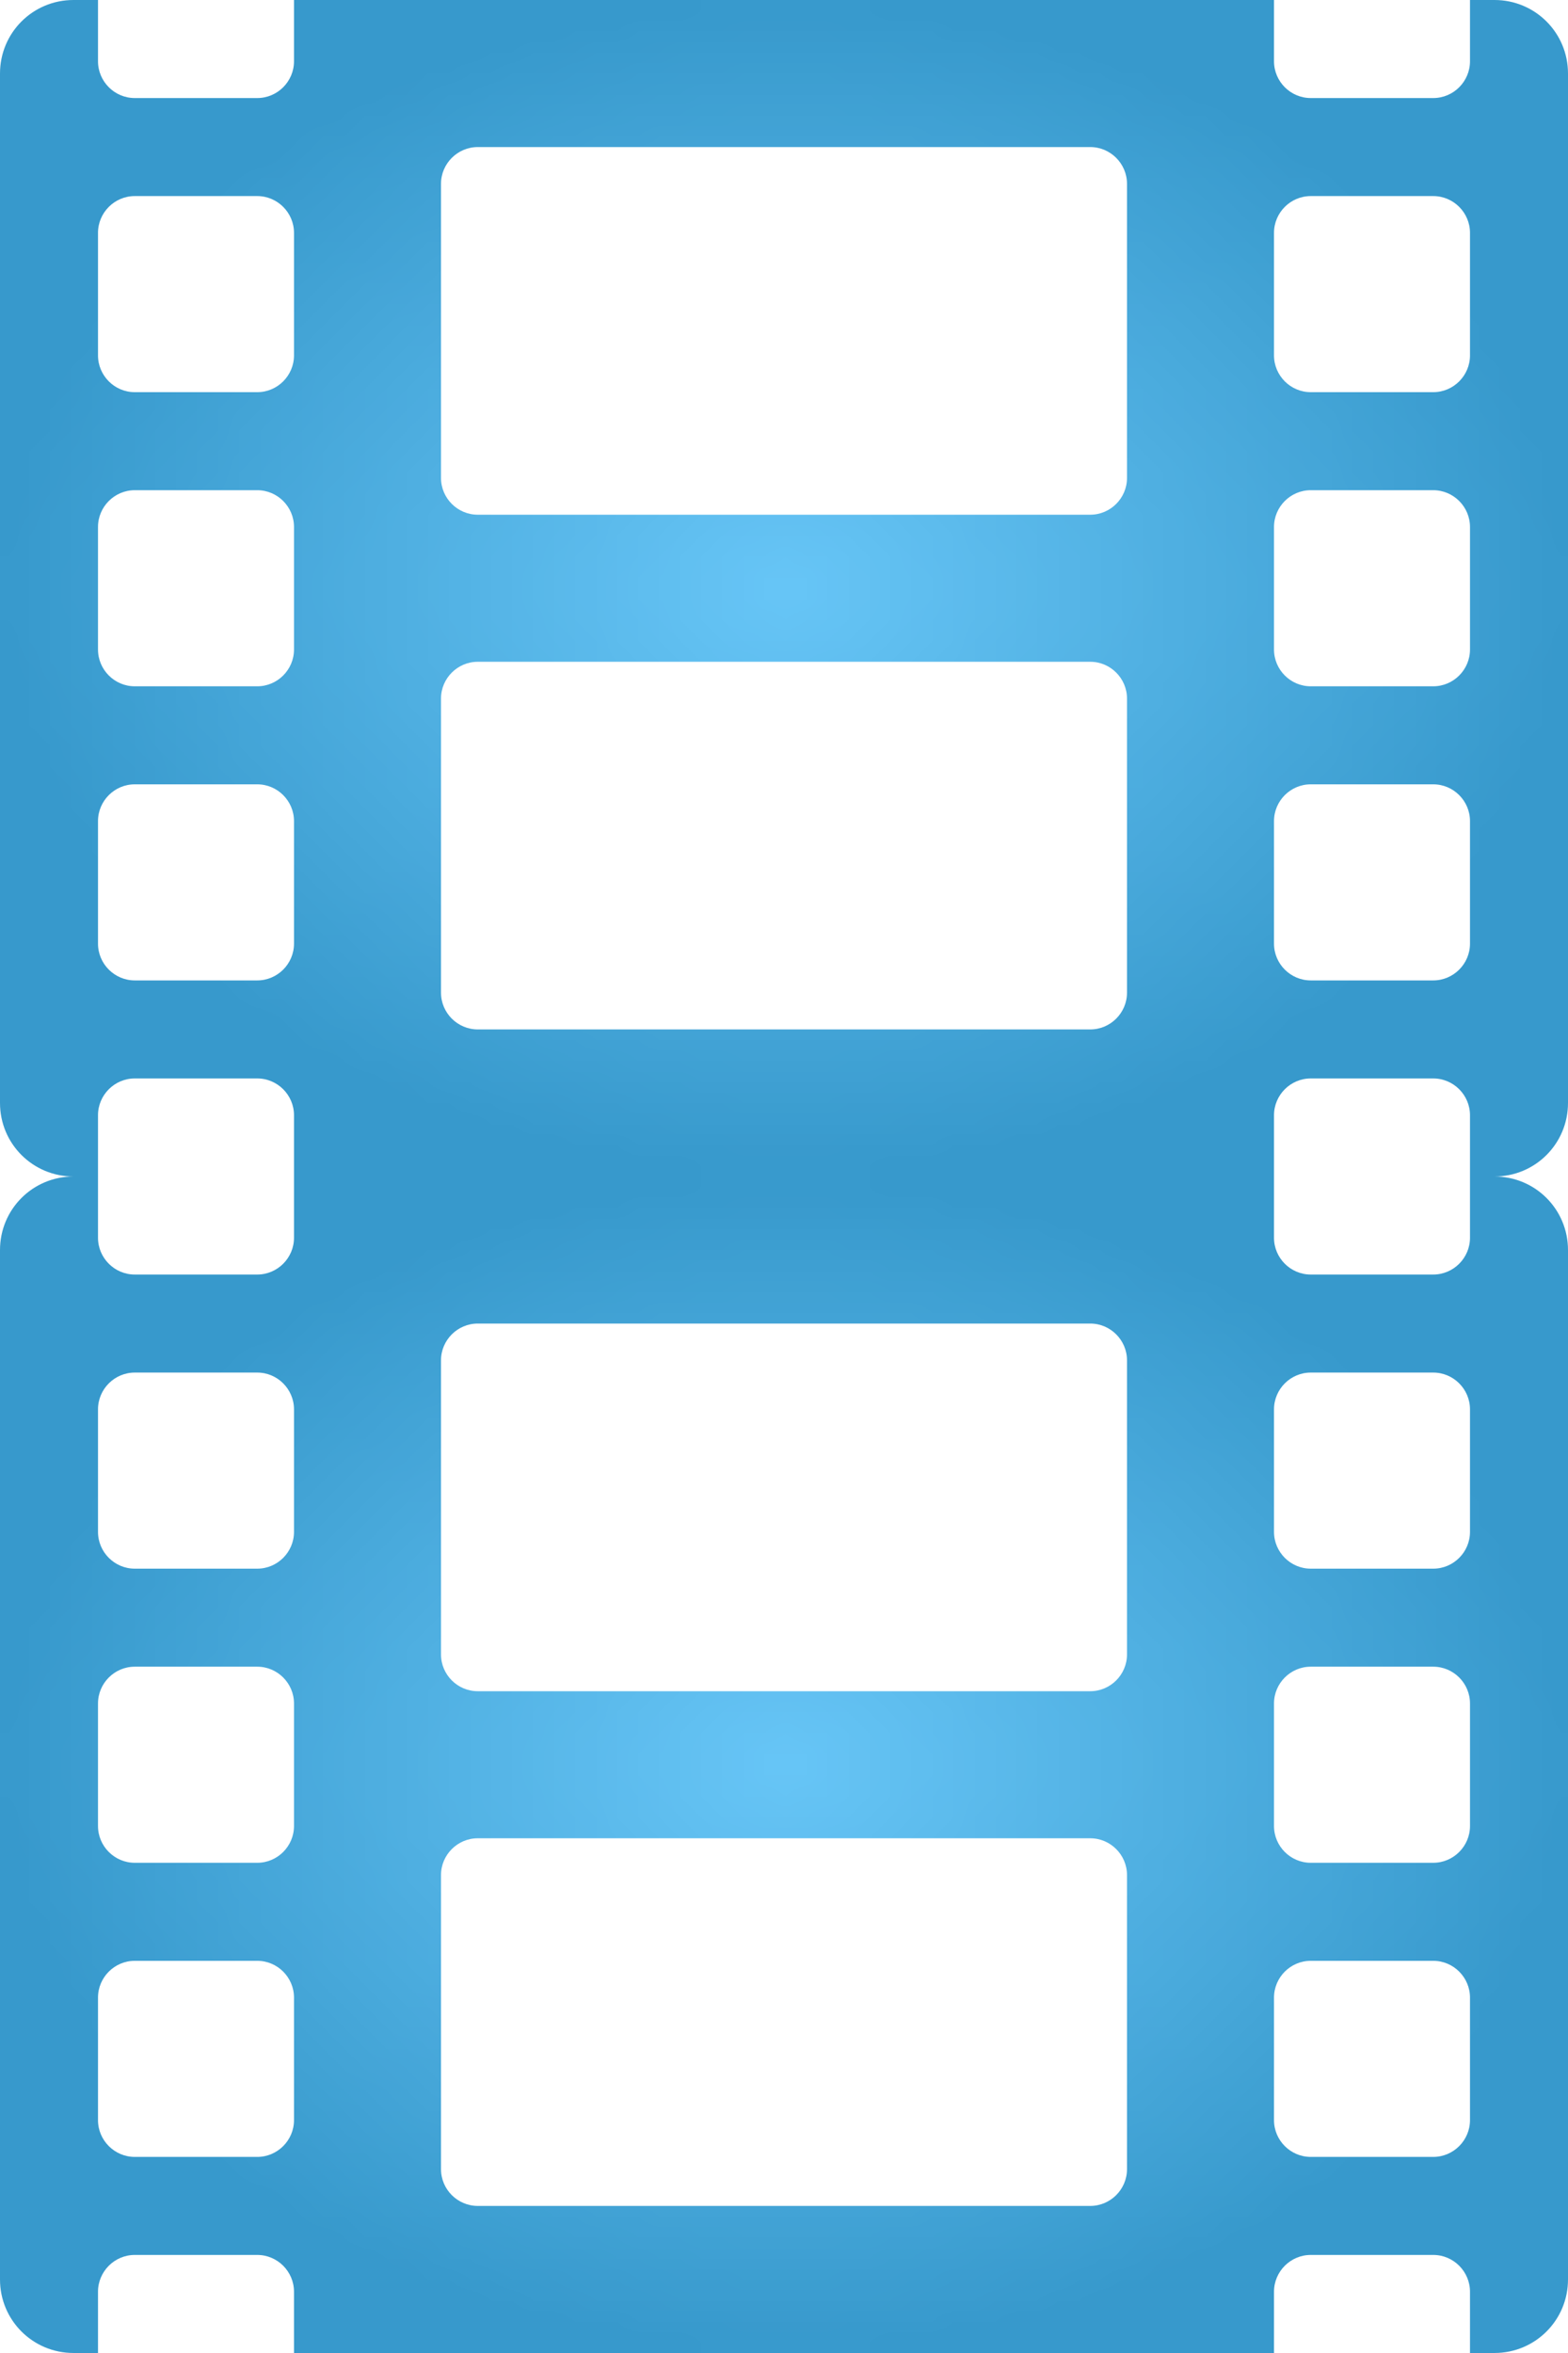 <svg xmlns:xlink="http://www.w3.org/1999/xlink" width="74.667" xmlns="http://www.w3.org/2000/svg" height="112" id="screenshot-f22025ed-2924-807f-8002-a2aff9654955" viewBox="0 0 74.667 112" style="-webkit-print-color-adjust: exact;" fill="none" version="1.1"><g id="shape-f22025ed-2924-807f-8002-a2aff9654955" rx="0" ry="0"><g id="shape-f22025ed-2924-807f-8002-a2af748c75a7" class="svg-inline--fa fa-film fa-w-16" rx="0" ry="0" style="fill: url(&quot;#fill-0-rumext-id-2&quot;);"><defs><radialGradient id="fill-color-gradient_rumext-id-2_0" cx="0.5" cy="0.5" r="0.5" gradientTransform="matrix(-1, 0, -0, -1, 1, 1)"><stop offset="0" stop-color="#68c6f7" stop-opacity="1"/><stop offset="1" stop-color="#3799cc" stop-opacity="1"/></radialGradient><pattern patternUnits="userSpaceOnUse" x="0" y="0" height="56" width="74.667" data-loading="false" id="fill-0-rumext-id-2"><g><rect width="74.667" height="56" style="fill: url(&quot;#fill-color-gradient_rumext-id-2_0&quot;);"/></g></pattern></defs><g id="shape-f22025ed-2924-807f-8002-a2af748c75a8"><defs><radialGradient id="fill-color-gradient_rumext-id-3_0" cx="0.5" cy="0.5" r="0.5" gradientTransform="matrix(-1, 0, -0, -1, 1, 1)"><stop offset="0" stop-color="#68c6f7" stop-opacity="1"/><stop offset="1" stop-color="#3799cc" stop-opacity="1"/></radialGradient><pattern patternUnits="userSpaceOnUse" x="-0.108" y="0" height="56" width="75" data-loading="false" patternTransform="matrix(1, 0, 0, 1, 0, -0)" id="fill-0-rumext-id-3"><g><rect width="75" height="56" style="fill: url(&quot;#fill-color-gradient_rumext-id-3_0&quot;);"/></g></pattern></defs><g class="fills" id="fills-f22025ed-2924-807f-8002-a2af748c75a8"><path fill="url(#fill-0-rumext-id-3)" rx="0" ry="0" d="M71.167,0.000L70.000,0.000L70.000,2.917C70.000,3.879,69.213,4.667,68.250,4.667L62.417,4.667C61.454,4.667,60.667,3.879,60.667,2.917L60.667,0.000L14.000,0.000L14.000,2.917C14.000,3.879,13.213,4.667,12.250,4.667L6.417,4.667C5.454,4.667,4.667,3.879,4.667,2.917L4.667,0.000L3.500,0.000C1.560,0.000,0.000,1.560,0.000,3.500L0.000,52.500C0.000,54.440,1.560,56.000,3.500,56.000L4.667,56.000L4.667,53.083C4.667,52.121,5.454,51.333,6.417,51.333L12.250,51.333C13.213,51.333,14.000,52.121,14.000,53.083L14.000,56.000L60.667,56.000L60.667,53.083C60.667,52.121,61.454,51.333,62.417,51.333L68.250,51.333C69.213,51.333,70.000,52.121,70.000,53.083L70.000,56.000L71.167,56.000C73.106,56.000,74.667,54.440,74.667,52.500L74.667,3.500C74.667,1.560,73.106,0.000,71.167,0.000ZZM14.000,44.917C14.000,45.879,13.213,46.667,12.250,46.667L6.417,46.667C5.454,46.667,4.667,45.879,4.667,44.917L4.667,39.083C4.667,38.121,5.454,37.333,6.417,37.333L12.250,37.333C13.213,37.333,14.000,38.121,14.000,39.083L14.000,44.917ZZM14.000,30.917C14.000,31.879,13.213,32.667,12.250,32.667L6.417,32.667C5.454,32.667,4.667,31.879,4.667,30.917L4.667,25.083C4.667,24.121,5.454,23.333,6.417,23.333L12.250,23.333C13.213,23.333,14.000,24.121,14.000,25.083L14.000,30.917ZZM14.000,16.917C14.000,17.879,13.213,18.667,12.250,18.667L6.417,18.667C5.454,18.667,4.667,17.879,4.667,16.917L4.667,11.083C4.667,10.121,5.454,9.333,6.417,9.333L12.250,9.333C13.213,9.333,14.000,10.121,14.000,11.083L14.000,16.917ZZM53.667,47.250C53.667,48.213,52.879,49.000,51.917,49.000L22.750,49.000C21.788,49.000,21.000,48.213,21.000,47.250L21.000,33.250C21.000,32.288,21.788,31.500,22.750,31.500L51.917,31.500C52.879,31.500,53.667,32.288,53.667,33.250L53.667,47.250ZZM53.667,22.750C53.667,23.713,52.879,24.500,51.917,24.500L22.750,24.500C21.788,24.500,21.000,23.713,21.000,22.750L21.000,8.750C21.000,7.788,21.788,7.000,22.750,7.000L51.917,7.000C52.879,7.000,53.667,7.788,53.667,8.750L53.667,22.750ZZM70.000,44.917C70.000,45.879,69.213,46.667,68.250,46.667L62.417,46.667C61.454,46.667,60.667,45.879,60.667,44.917L60.667,39.083C60.667,38.121,61.454,37.333,62.417,37.333L68.250,37.333C69.213,37.333,70.000,38.121,70.000,39.083L70.000,44.917ZZM70.000,30.917C70.000,31.879,69.213,32.667,68.250,32.667L62.417,32.667C61.454,32.667,60.667,31.879,60.667,30.917L60.667,25.083C60.667,24.121,61.454,23.333,62.417,23.333L68.250,23.333C69.213,23.333,70.000,24.121,70.000,25.083L70.000,30.917ZZM70.000,16.917C70.000,17.879,69.213,18.667,68.250,18.667L62.417,18.667C61.454,18.667,60.667,17.879,60.667,16.917L60.667,11.083C60.667,10.121,61.454,9.333,62.417,9.333L68.250,9.333C69.213,9.333,70.000,10.121,70.000,11.083L70.000,16.917ZZ"/></g></g></g><g id="shape-f22025ed-2924-807f-8002-a2af7f162a3b" class="svg-inline--fa fa-film fa-w-16" rx="0" ry="0" style="fill: url(&quot;#fill-0-rumext-id-4&quot;);"><defs><radialGradient id="fill-color-gradient_rumext-id-4_0" cx="0.5" cy="0.5" r="0.5" gradientTransform="matrix(-1, 0, -0, -1, 1, 1)"><stop offset="0" stop-color="#68c6f7" stop-opacity="1"/><stop offset="1" stop-color="#3799cc" stop-opacity="1"/></radialGradient><pattern patternUnits="userSpaceOnUse" x="0" y="56" height="56" width="74.667" data-loading="false" id="fill-0-rumext-id-4"><g><rect width="74.667" height="56" style="fill: url(&quot;#fill-color-gradient_rumext-id-4_0&quot;);"/></g></pattern></defs><g id="shape-f22025ed-2924-807f-8002-a2af7f162a3c"><defs><radialGradient id="fill-color-gradient_rumext-id-5_0" cx="0.5" cy="0.5" r="0.5" gradientTransform="matrix(-1, 0, -0, -1, 1, 1)"><stop offset="0" stop-color="#68c6f7" stop-opacity="1"/><stop offset="1" stop-color="#3799cc" stop-opacity="1"/></radialGradient><pattern patternUnits="userSpaceOnUse" x="-0.108" y="56" height="56" width="75" data-loading="false" patternTransform="matrix(1, 0, 0, 1, 0, -0)" id="fill-0-rumext-id-5"><g><rect width="75" height="56" style="fill: url(&quot;#fill-color-gradient_rumext-id-5_0&quot;);"/></g></pattern></defs><g class="fills" id="fills-f22025ed-2924-807f-8002-a2af7f162a3c"><path fill="url(#fill-0-rumext-id-5)" rx="0" ry="0" d="M71.167,56.000L70.000,56.000L70.000,58.917C70.000,59.879,69.213,60.667,68.250,60.667L62.417,60.667C61.454,60.667,60.667,59.879,60.667,58.917L60.667,56.000L14.000,56.000L14.000,58.917C14.000,59.879,13.213,60.667,12.250,60.667L6.417,60.667C5.454,60.667,4.667,59.879,4.667,58.917L4.667,56.000L3.500,56.000C1.560,56.000,0.000,57.560,0.000,59.500L0.000,108.500C0.000,110.440,1.560,112.000,3.500,112.000L4.667,112.000L4.667,109.083C4.667,108.121,5.454,107.333,6.417,107.333L12.250,107.333C13.213,107.333,14.000,108.121,14.000,109.083L14.000,112.000L60.667,112.000L60.667,109.083C60.667,108.121,61.454,107.333,62.417,107.333L68.250,107.333C69.213,107.333,70.000,108.121,70.000,109.083L70.000,112.000L71.167,112.000C73.106,112.000,74.667,110.440,74.667,108.500L74.667,59.500C74.667,57.560,73.106,56.000,71.167,56.000ZZM14.000,100.917C14.000,101.879,13.213,102.667,12.250,102.667L6.417,102.667C5.454,102.667,4.667,101.879,4.667,100.917L4.667,95.083C4.667,94.121,5.454,93.333,6.417,93.333L12.250,93.333C13.213,93.333,14.000,94.121,14.000,95.083L14.000,100.917ZZM14.000,86.917C14.000,87.879,13.213,88.667,12.250,88.667L6.417,88.667C5.454,88.667,4.667,87.879,4.667,86.917L4.667,81.083C4.667,80.121,5.454,79.333,6.417,79.333L12.250,79.333C13.213,79.333,14.000,80.121,14.000,81.083L14.000,86.917ZZM14.000,72.917C14.000,73.879,13.213,74.667,12.250,74.667L6.417,74.667C5.454,74.667,4.667,73.879,4.667,72.917L4.667,67.083C4.667,66.121,5.454,65.333,6.417,65.333L12.250,65.333C13.213,65.333,14.000,66.121,14.000,67.083L14.000,72.917ZZM53.667,103.250C53.667,104.213,52.879,105.000,51.917,105.000L22.750,105.000C21.788,105.000,21.000,104.213,21.000,103.250L21.000,89.250C21.000,88.288,21.788,87.500,22.750,87.500L51.917,87.500C52.879,87.500,53.667,88.288,53.667,89.250L53.667,103.250ZZM53.667,78.750C53.667,79.713,52.879,80.500,51.917,80.500L22.750,80.500C21.788,80.500,21.000,79.713,21.000,78.750L21.000,64.750C21.000,63.788,21.788,63.000,22.750,63.000L51.917,63.000C52.879,63.000,53.667,63.788,53.667,64.750L53.667,78.750ZZM70.000,100.917C70.000,101.879,69.213,102.667,68.250,102.667L62.417,102.667C61.454,102.667,60.667,101.879,60.667,100.917L60.667,95.083C60.667,94.121,61.454,93.333,62.417,93.333L68.250,93.333C69.213,93.333,70.000,94.121,70.000,95.083L70.000,100.917ZZM70.000,86.917C70.000,87.879,69.213,88.667,68.250,88.667L62.417,88.667C61.454,88.667,60.667,87.879,60.667,86.917L60.667,81.083C60.667,80.121,61.454,79.333,62.417,79.333L68.250,79.333C69.213,79.333,70.000,80.121,70.000,81.083L70.000,86.917ZZM70.000,72.917C70.000,73.879,69.213,74.667,68.250,74.667L62.417,74.667C61.454,74.667,60.667,73.879,60.667,72.917L60.667,67.083C60.667,66.121,61.454,65.333,62.417,65.333L68.250,65.333C69.213,65.333,70.000,66.121,70.000,67.083L70.000,72.917ZZ"/></g></g></g></g></svg>